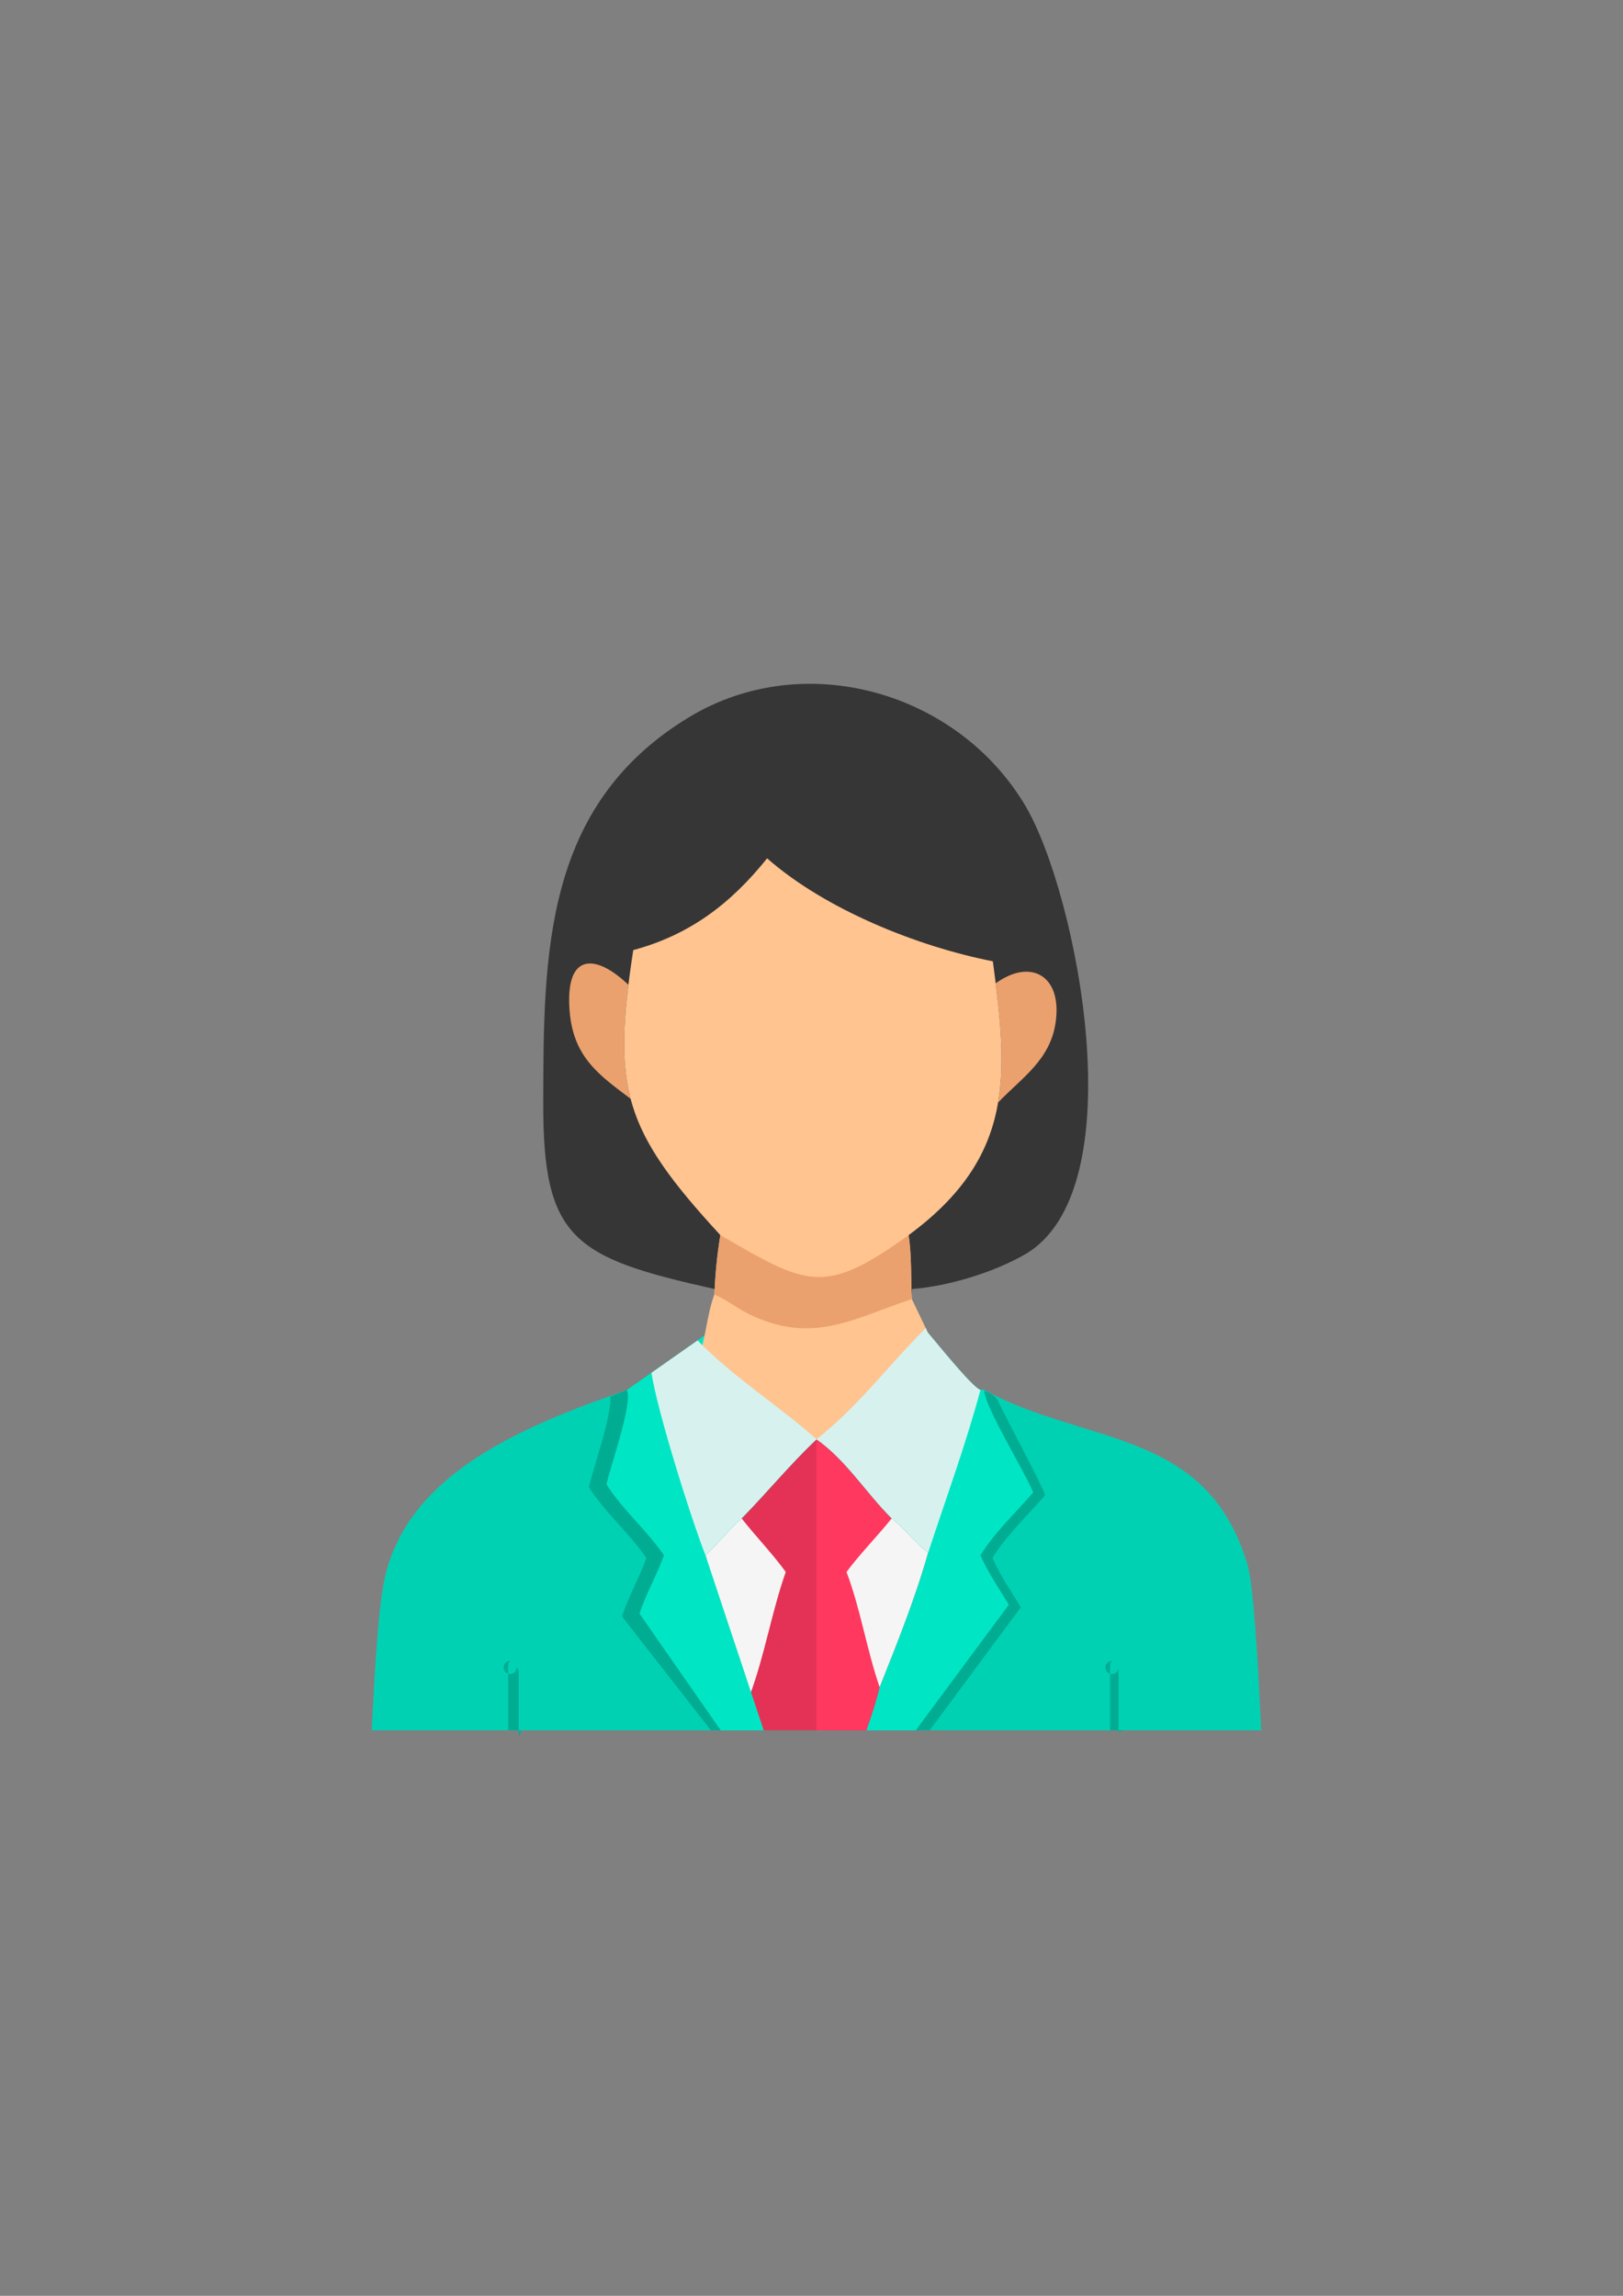 <?xml version="1.0" encoding="UTF-8"?>
<!DOCTYPE svg PUBLIC "-//W3C//DTD SVG 1.1//EN" "http://www.w3.org/Graphics/SVG/1.1/DTD/svg11.dtd">
<!-- Creator: CorelDRAW (Versão OEM) -->
<svg xmlns="http://www.w3.org/2000/svg" xml:space="preserve" width="210mm" height="297mm" version="1.1" style="shape-rendering:geometricPrecision; text-rendering:geometricPrecision; image-rendering:optimizeQuality; fill-rule:evenodd; clip-rule:evenodd"
viewBox="0 0 21000 29700"
 xmlns:xlink="http://www.w3.org/1999/xlink"
 xmlns:xodm="http://www.corel.com/coreldraw/odm/2003">
 <rect x="0" y="0" width="21000" height="29700" fill="#808080" stroke="none"/>
 <defs>
  <style type="text/css">
   <![CDATA[
    .fil7 {fill:#00AD93;fill-rule:nonzero}
    .fil2 {fill:#00AD93;fill-rule:nonzero}
    .fil1 {fill:#00D1B2;fill-rule:nonzero}
    .fil6 {fill:#00E6C4;fill-rule:nonzero}
    .fil0 {fill:#363636;fill-rule:nonzero}
    .fil10 {fill:#D7F2EE;fill-rule:nonzero}
    .fil3 {fill:#E33255;fill-rule:nonzero}
    .fil8 {fill:#EAA16E;fill-rule:nonzero}
    .fil5 {fill:whitesmoke;fill-rule:nonzero}
    .fil4 {fill:#FF3860;fill-rule:nonzero}
    .fil9 {fill:#FFC490;fill-rule:nonzero}
   ]]>
  </style>
 </defs>
 <g id="Camada_x0020_1">
  <g id="_2186706755488">
   <path class="fil0" d="M9247.34 16675.75c-1821.87,-405.24 -2221.97,-641.14 -2218.32,-2405.53 4,-1920.35 1.11,-3853.97 1889.18,-4993.56 1491.2,-900.14 3478.2,-327.77 4352.04,1152.57 662.46,1122.42 1438.49,4980.08 -18.26,5804.29 -407.01,230.43 -983.54,406 -1453.22,442.22 -2.88,97.1 -5.4,193.17 0,290.22 74.51,196.61 158.06,397.09 274.48,572.74 -521.86,520.91 -956.5,1097.39 -1540.14,1558.58 -517.46,-460.16 -992.26,-942.87 -1473.59,-1440.34 80.7,-246.41 92.23,-503.87 183.22,-750.07 3.89,-76.7 5.32,-154.33 4.6,-231.14l0.01 0.02z"/>
   <path class="fil1" d="M11965.52 17193.3c104.72,129.67 608.38,752.85 720.59,788.51l48.9 0c1320.03,718.61 2871.07,492.13 3402.01,2244.54 89.83,296.62 144.01,1375.73 181.5,2157.73l-11509.36 0c29.71,-557.77 71.33,-1420.47 149.04,-1867.85 252.65,-1455.1 1846.61,-2076.45 3153.89,-2534.42l1004.76 -704.8c451.49,466.62 962.87,911.09 1448.21,1342.71 547.45,-432.57 910.93,-937.79 1400.47,-1426.42l-0.01 0z"/>
   <path class="fil2" d="M14534.47 22384.08l-171.37 0 0 -837.17c0,-23.6 9.66,-45.03 25.16,-60.54 -47.08,0.05 -85.24,38.26 -85.24,85.35 0,47.13 38.22,85.35 85.35,85.35 47.09,0 85.3,-38.16 85.35,-85.25l0 837.17 60.75 -24.91zm-7787.84 0l-171.4 0 0 -837.17c0,-23.5 9.66,-44.93 25.19,-60.48 -46.86,0.17 -84.77,38.23 -84.77,85.1 0,47 38.12,85.12 85.12,85.12 46.87,0 84.93,-37.91 85.12,-84.78 15.5,15.53 25.16,36.96 25.16,60.54l0 837.17 35.58 -85.5z"/>
   <path class="fil3" d="M10565.06 18619.72c381.64,266.57 644.76,697.39 972.85,1023.09 171.5,130.44 300.04,312.71 471.81,442.36 -165.1,586.69 -402.25,1175.86 -627.67,1741.99 -39.79,173.99 -101.18,362.66 -171,556.92l-1342.79 0c-64.43,-170.63 -120.99,-331.6 -159.6,-471.73 -162.24,-603.51 -417.96,-1184.41 -580.15,-1791.94 161.85,-153.54 300.01,-328.9 467.04,-477.6 329.86,-335.52 625.82,-699.43 969.5,-1023.09l0.01 0z"/>
   <path class="fil4" d="M10565.06 18619.72c381.64,266.57 644.76,697.39 972.85,1023.09 171.5,130.44 300.04,312.68 471.81,442.36 -165.1,586.69 -402.25,1175.86 -627.67,1741.99 -39.79,173.99 -101.18,362.64 -171,556.92l-647.5 0 0 -3762.9 1.51 -1.46z"/>
   <path class="fil5" d="M9595.55 19642.81c184.84,234.74 396.61,452.01 571.21,693.29 -181.77,515.51 -269.69,1063.49 -458.07,1576.26 -162.3,-603.54 -417.96,-1184.41 -580.18,-1791.94 161.87,-153.51 300.01,-328.9 467.04,-477.6l0 -0.01zm1942.35 0c171.53,130.44 300.01,312.71 471.81,442.36 -165.1,586.69 -402.25,1175.86 -627.67,1741.99 -168.49,-487.73 -246.67,-1009.86 -429.13,-1491.06 179.44,-240.59 395.84,-458.76 584.99,-693.29z"/>
   <path class="fil2" d="M8113.94 17981.33c72.68,200.32 -223.89,1017.75 -265.32,1222.19 211.19,332.79 521.26,589.97 743.43,916.89 -92.5,257.33 -231.48,494.82 -316.15,754.64l1050.55 1509.02 -129.41 0.01 -1149.43 -1472.99c84.64,-259.79 223.65,-497.31 316.15,-754.64 -222.2,-326.89 -532.29,-584.09 -743.43,-916.83 43.39,-214.42 300.86,-935.09 276.09,-1172.53l217.51 -85.75 0.01 -0.01z"/>
   <path class="fil6" d="M9116.82 17276.85c451.46,466.59 972.07,917.7 1457.41,1349.32 547.45,-432.57 901.82,-944.29 1391.35,-1432.92 104.72,115.6 608.3,751.87 720.54,788.56l48.89 0c-9.95,189.02 530.78,1065.53 633.92,1325.64 -228.65,264.56 -498.13,515.14 -682.81,812.96l367.08 639.37 -1204.38 1624.3 -637.78 0c69.82,-194.28 131.21,-382.93 171,-556.92 225.43,-566.13 462.57,-1155.3 627.67,-1741.96 -171.77,-129.67 -300.3,-311.94 -471.81,-442.38 -328.08,-325.7 -591.21,-756.52 -972.85,-1023.09 -343.68,323.66 -639.65,687.57 -969.5,1023.09 -167.01,148.7 -305.2,324.06 -467.04,477.6l753.11 2263.67 -554.78 -0.01 -1050.95 -1509.02c84.67,-259.82 223.65,-497.28 316.15,-754.64 -222.2,-326.92 -532.26,-584.09 -743.43,-916.86 47.1,-232.52 345.94,-1060.53 263.5,-1221.74l1004.7 -704.96 0.01 -0.01z"/>
   <path class="fil7" d="M12914.58 18126.46c137.74,290.09 520.89,989.44 610.05,1214.33 -228.63,264.61 -498.1,515.17 -682.78,813.01 96.71,223.63 241.22,430.98 367.08,639.39l-1179.64 1590.89 -179.87 0 1203.77 -1624.3c-125.89,-208.36 -270.38,-415.74 -367.08,-639.37 184.68,-297.82 454.16,-548.38 682.81,-812.96 -96.02,-242.15 -571.05,-1018.17 -628.33,-1276.85l-5.87 -38.47c-4.58,0.29 132.42,34.45 179.86,134.33z"/>
   <path class="fil8" d="M8159.55 14214.81c-399.86,-302.95 -743.77,-532.69 -789.94,-1142.39 -57.81,-765.76 349.7,-726.63 761.18,-332.34 -75.41,611.21 -79.45,1062.51 28.76,1474.73zm4724.05 -1493.83c451.86,-327.71 861.14,-101.63 775.76,501.94 -69.27,490.09 -434.84,716.25 -744.7,1039.57 80.51,-470.14 39.71,-976.89 -31.06,-1541.52l0 0.01z"/>
   <path class="fil9" d="M8193.69 12291.16c731.26,-197.25 1262.04,-600.68 1731.94,-1187.37 752.25,661.38 1942.93,1140.12 2920.83,1332.28 194.15,1450.47 296.49,2522.66 -1089.61,3542.02 42.78,297.95 25.98,541.02 41.91,828.12l274.48 572.72 -1506.35 1246.74 -1507.37 -1128.47c80.7,-246.41 92.23,-503.87 183.22,-750.07 14.34,-282.07 32.15,-483.9 77.81,-769.04 -1261.59,-1368.24 -1401.31,-1899.17 -1126.86,-3686.93z"/>
   <path class="fil8" d="M9320.55 15978.09c1122.48,649.74 1336.53,792.85 2436.3,0 42.78,297.89 26.04,541.02 41.91,828.12 -751.84,246.64 -1280.11,597.06 -2108.24,193.81 -154.83,-75.49 -287.34,-186.9 -447.78,-252.89 14.34,-282.07 32.17,-483.92 77.81,-769.04z"/>
   <path class="fil10" d="M10565.06 18619.72c-343.68,323.66 -639.65,687.57 -969.48,1023.12 -167.06,148.67 -305.22,324.04 -467.07,477.57 -180.15,-454.85 -624.47,-1864.17 -699.08,-2361.27l27.89 -19.58 551.82 -387.14 17.67 -11.19c457.49,472.89 1055.62,848.06 1547.42,1284.94l-9.17 -6.45zm0 0c547.42,-432.57 923.61,-950.15 1413.14,-1438.8 9.55,10.58 9.87,37.78 25.48,56.17 15.29,18.39 33.13,39.66 53,63.1 180.58,216.3 529.11,641.35 626.03,680.27l2.94 2.2c-191.45,709.51 -446.51,1404.46 -675.93,2102.54 -171.77,-129.67 -300.3,-311.94 -471.81,-442.36 -328.08,-325.73 -591.21,-756.55 -972.85,-1023.12z"/>
  </g>
 </g>
</svg>
